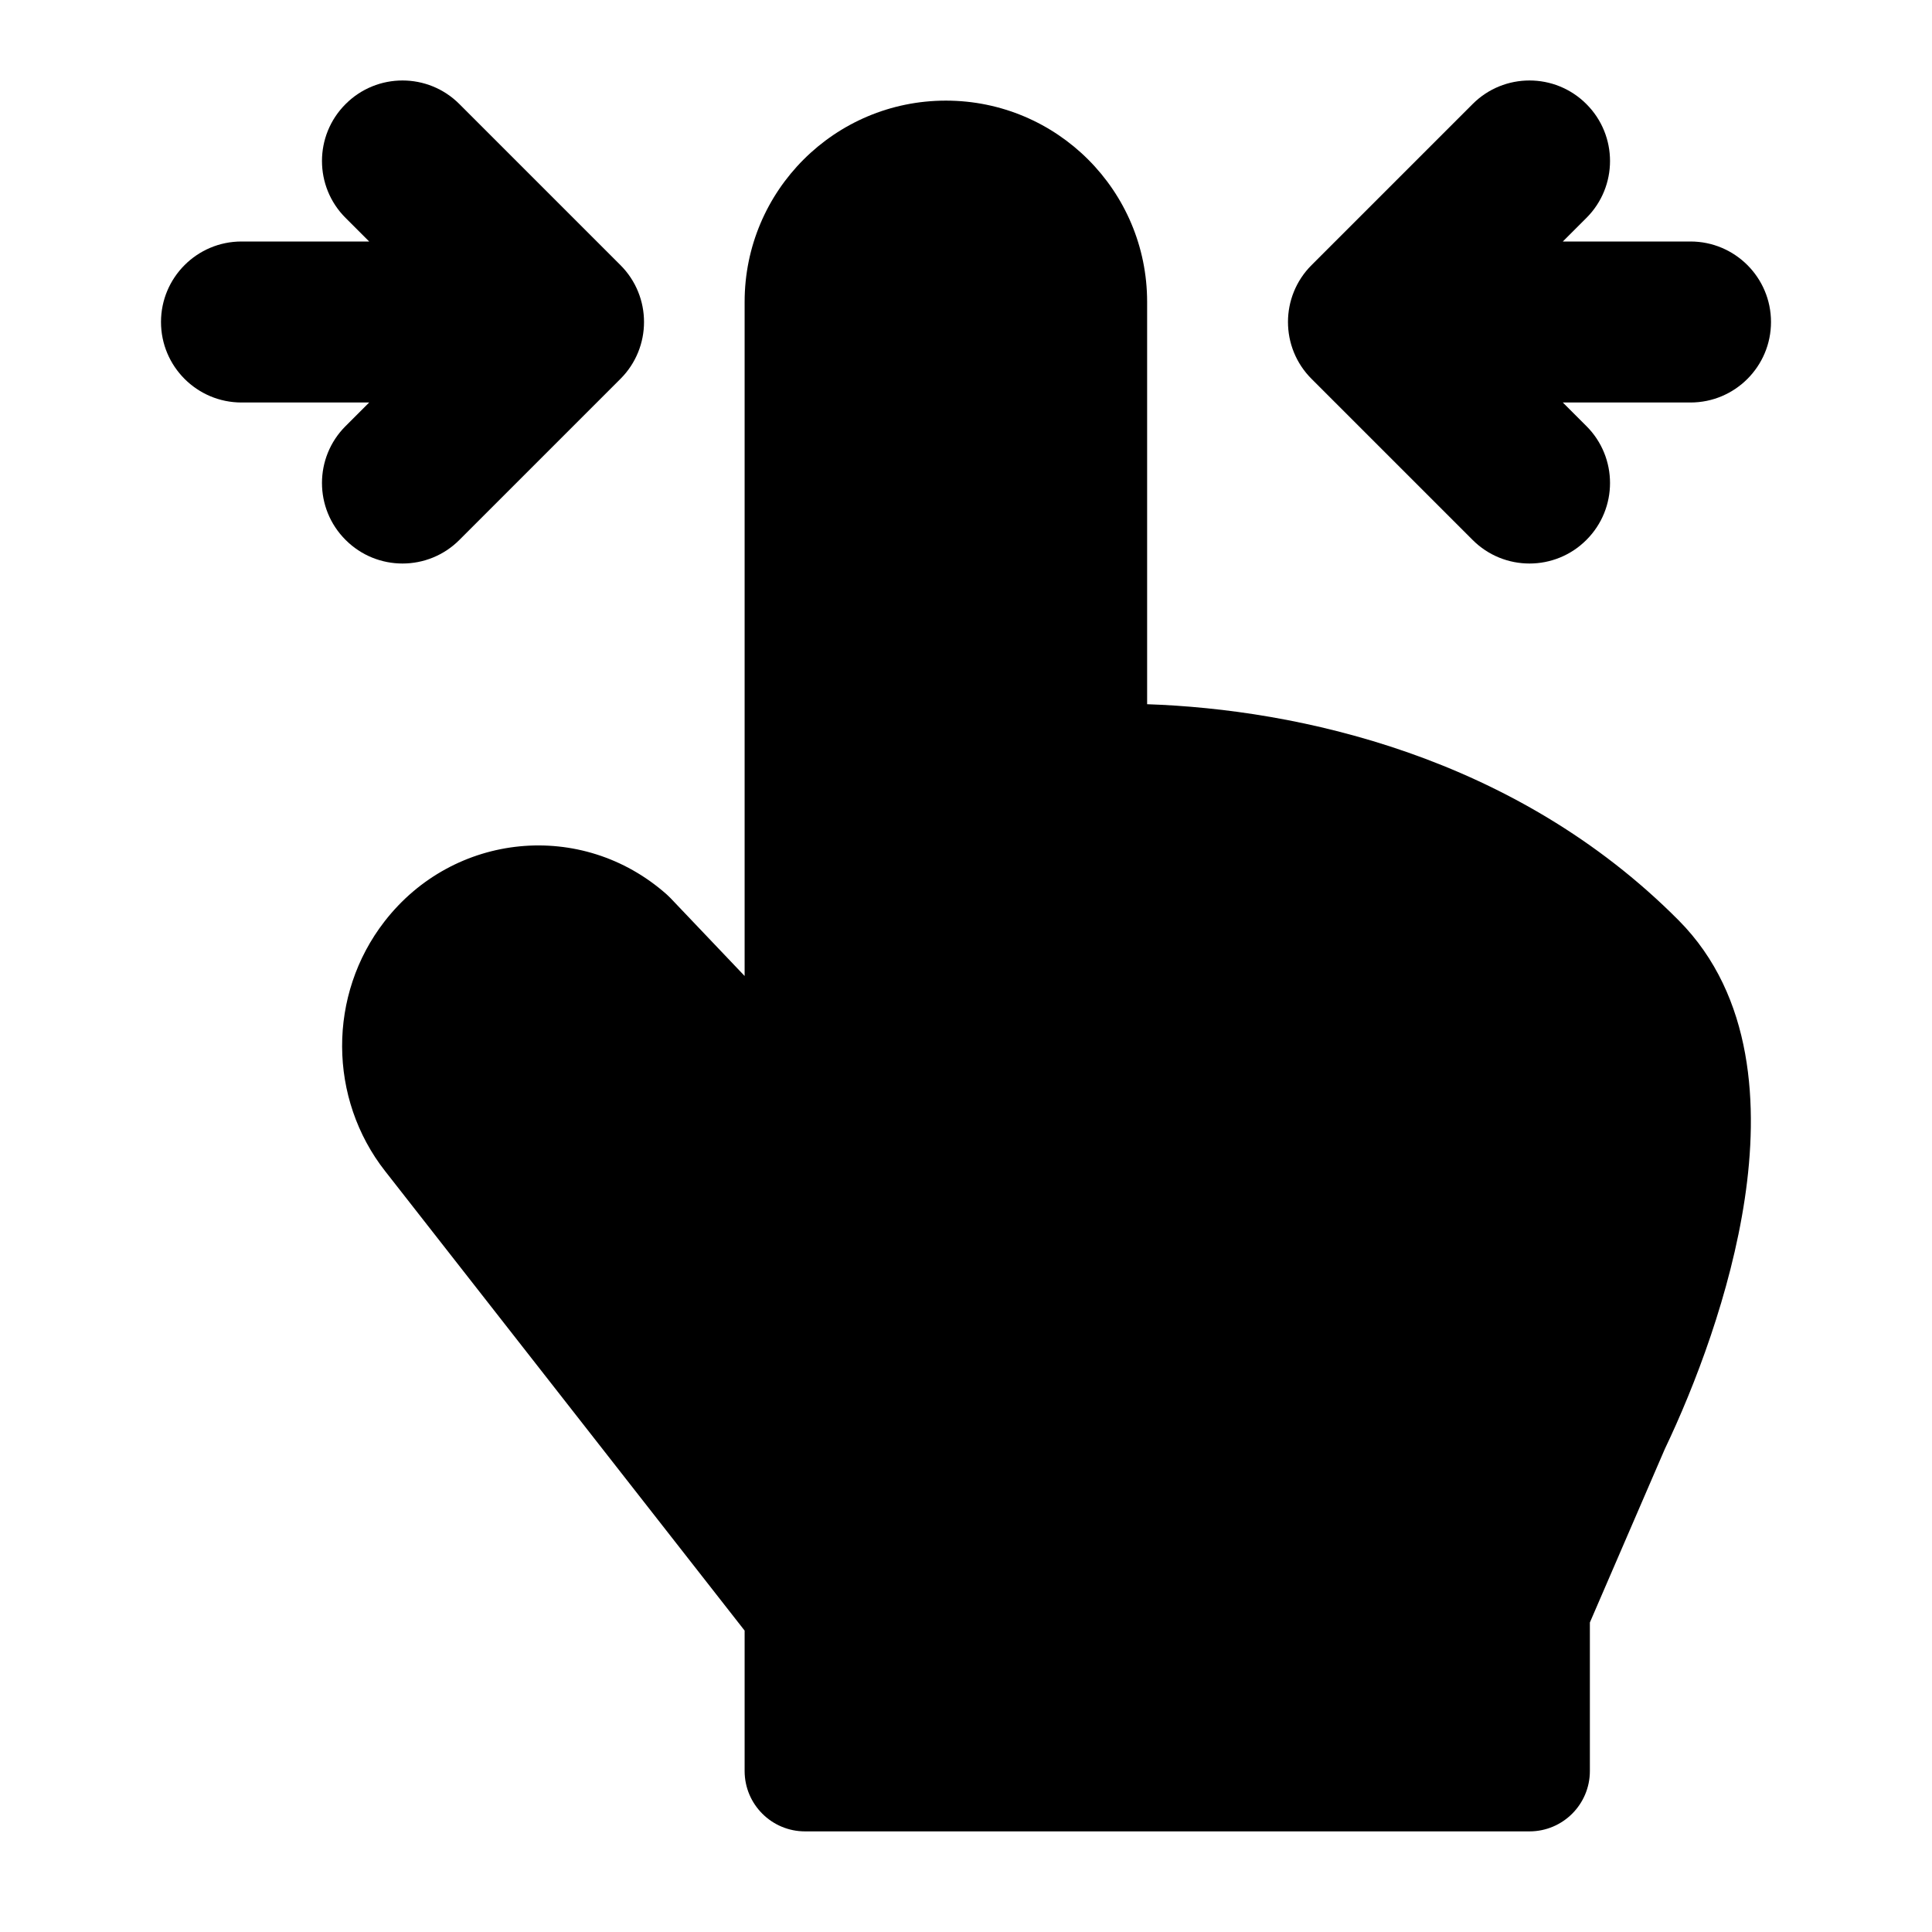 <svg width="24" height="24" viewBox="0 0 24 24" xmlns="http://www.w3.org/2000/svg">
    <path fill-rule="evenodd" clip-rule="evenodd" d="M9.25 3.75C9.25 2.369 10.369 1.25 11.75 1.25C13.131 1.25 14.25 2.369 14.25 3.75V8.748C16.114 8.811 18.819 9.386 20.853 11.433C21.789 12.375 21.845 13.753 21.674 14.893C21.499 16.063 21.052 17.223 20.681 18L19.75 20.155V22C19.75 22.414 19.414 22.75 19 22.75H10C9.586 22.75 9.25 22.414 9.25 22V20.256L4.788 14.553L4.787 14.552C4.075 13.646 4.07 12.357 4.777 11.446C5.635 10.339 7.228 10.179 8.28 11.109C8.296 11.124 8.312 11.139 8.327 11.154L9.25 12.124V3.75Z"/>
    <path fill-rule="evenodd" clip-rule="evenodd" d="M19.707 1.293C20.098 1.683 20.098 2.317 19.707 2.707L19.414 3H21C21.552 3 22 3.448 22 4C22 4.552 21.552 5 21 5H19.414L19.707 5.293C20.098 5.683 20.098 6.317 19.707 6.707C19.317 7.098 18.683 7.098 18.293 6.707L16.293 4.707C15.902 4.317 15.902 3.683 16.293 3.293L18.293 1.293C18.683 0.902 19.317 0.902 19.707 1.293Z"/>
    <path fill-rule="evenodd" clip-rule="evenodd" d="M4.293 1.293C4.683 0.902 5.317 0.902 5.707 1.293L7.707 3.293C8.098 3.683 8.098 4.317 7.707 4.707L5.707 6.707C5.317 7.098 4.683 7.098 4.293 6.707C3.902 6.317 3.902 5.683 4.293 5.293L4.586 5H3C2.448 5 2 4.552 2 4C2 3.448 2.448 3 3 3H4.586L4.293 2.707C3.902 2.317 3.902 1.683 4.293 1.293Z"/>
</svg>
